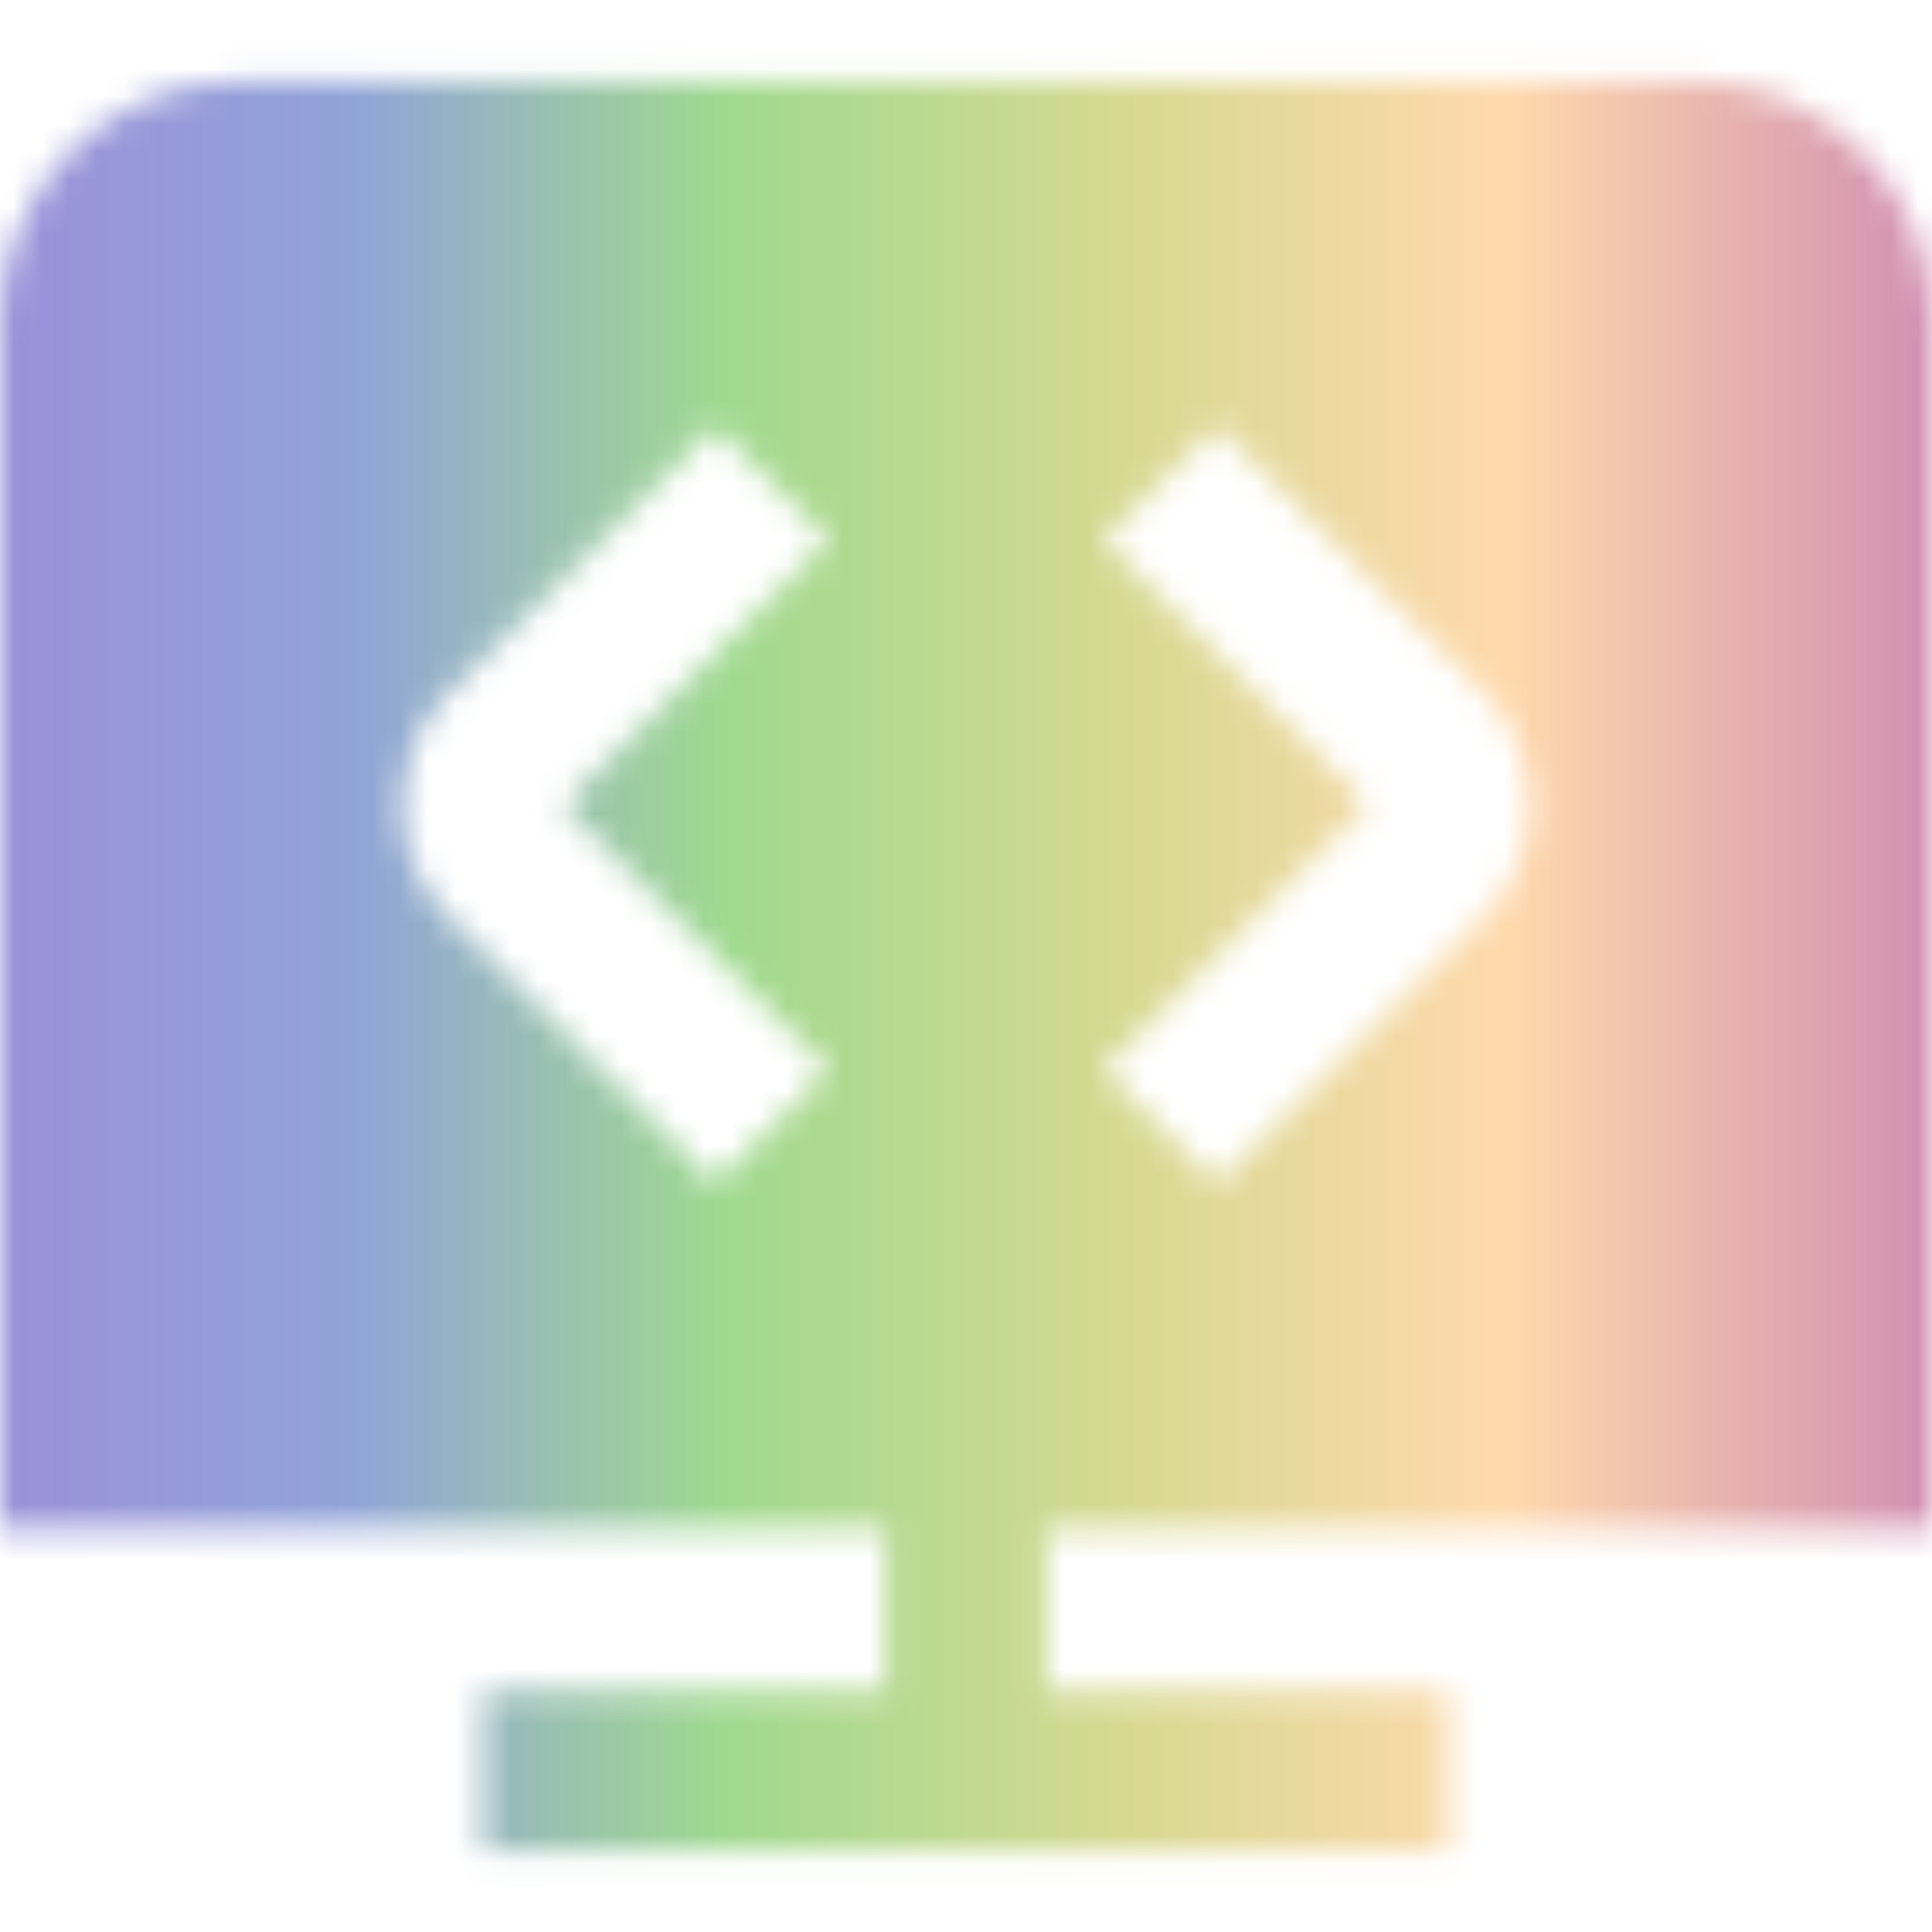 <svg width="70" height="70" viewBox="0 0 70 70" fill="none" xmlns="http://www.w3.org/2000/svg">
<mask id="mask0_111_76" style="mask-type:alpha" maskUnits="userSpaceOnUse" x="0" y="0" width="70" height="70">
<g clip-path="url(#clip0_111_76)">
<path d="M70 55.417V11.667C70 6.843 66.074 2.917 61.25 2.917H8.75C3.926 2.917 -7.62939e-06 6.843 -7.62939e-06 11.667V55.417H32.083V61.25H17.5V67.083H52.5V61.25H37.917V55.417H70ZM39.976 19.568L44.1 15.444L53.719 25.066C55.98 27.326 55.98 31.007 53.719 33.268L44.097 42.89L39.973 38.766L49.592 29.143L39.973 19.568H39.976ZM30.027 38.766L25.903 42.89L16.284 33.268C14.023 31.007 14.023 27.326 16.284 25.066L25.906 15.444L30.03 19.568L20.411 29.19L30.027 38.766Z" fill="black"/>
</g>
</mask>
<g mask="url(#mask0_111_76)">
<rect width="70" height="70" fill="url(#paint0_linear_111_76)"/>
</g>
<defs>
<linearGradient id="paint0_linear_111_76" x1="0" y1="0" x2="70" y2="5.22327e-09" gradientUnits="userSpaceOnUse">
<stop stop-color="#9B91D9"/>
<stop offset="0.18" stop-color="#91A3D9"/>
<stop offset="0.375" stop-color="#9FD98F"/>
<stop offset="0.58" stop-color="#D6D991"/>
<stop offset="0.78" stop-color="#FFD9AC"/>
<stop offset="1" stop-color="#D18FB2"/>
</linearGradient>
<clipPath id="clip0_111_76">
<rect width="70" height="70" fill="white"/>
</clipPath>
</defs>
</svg>
